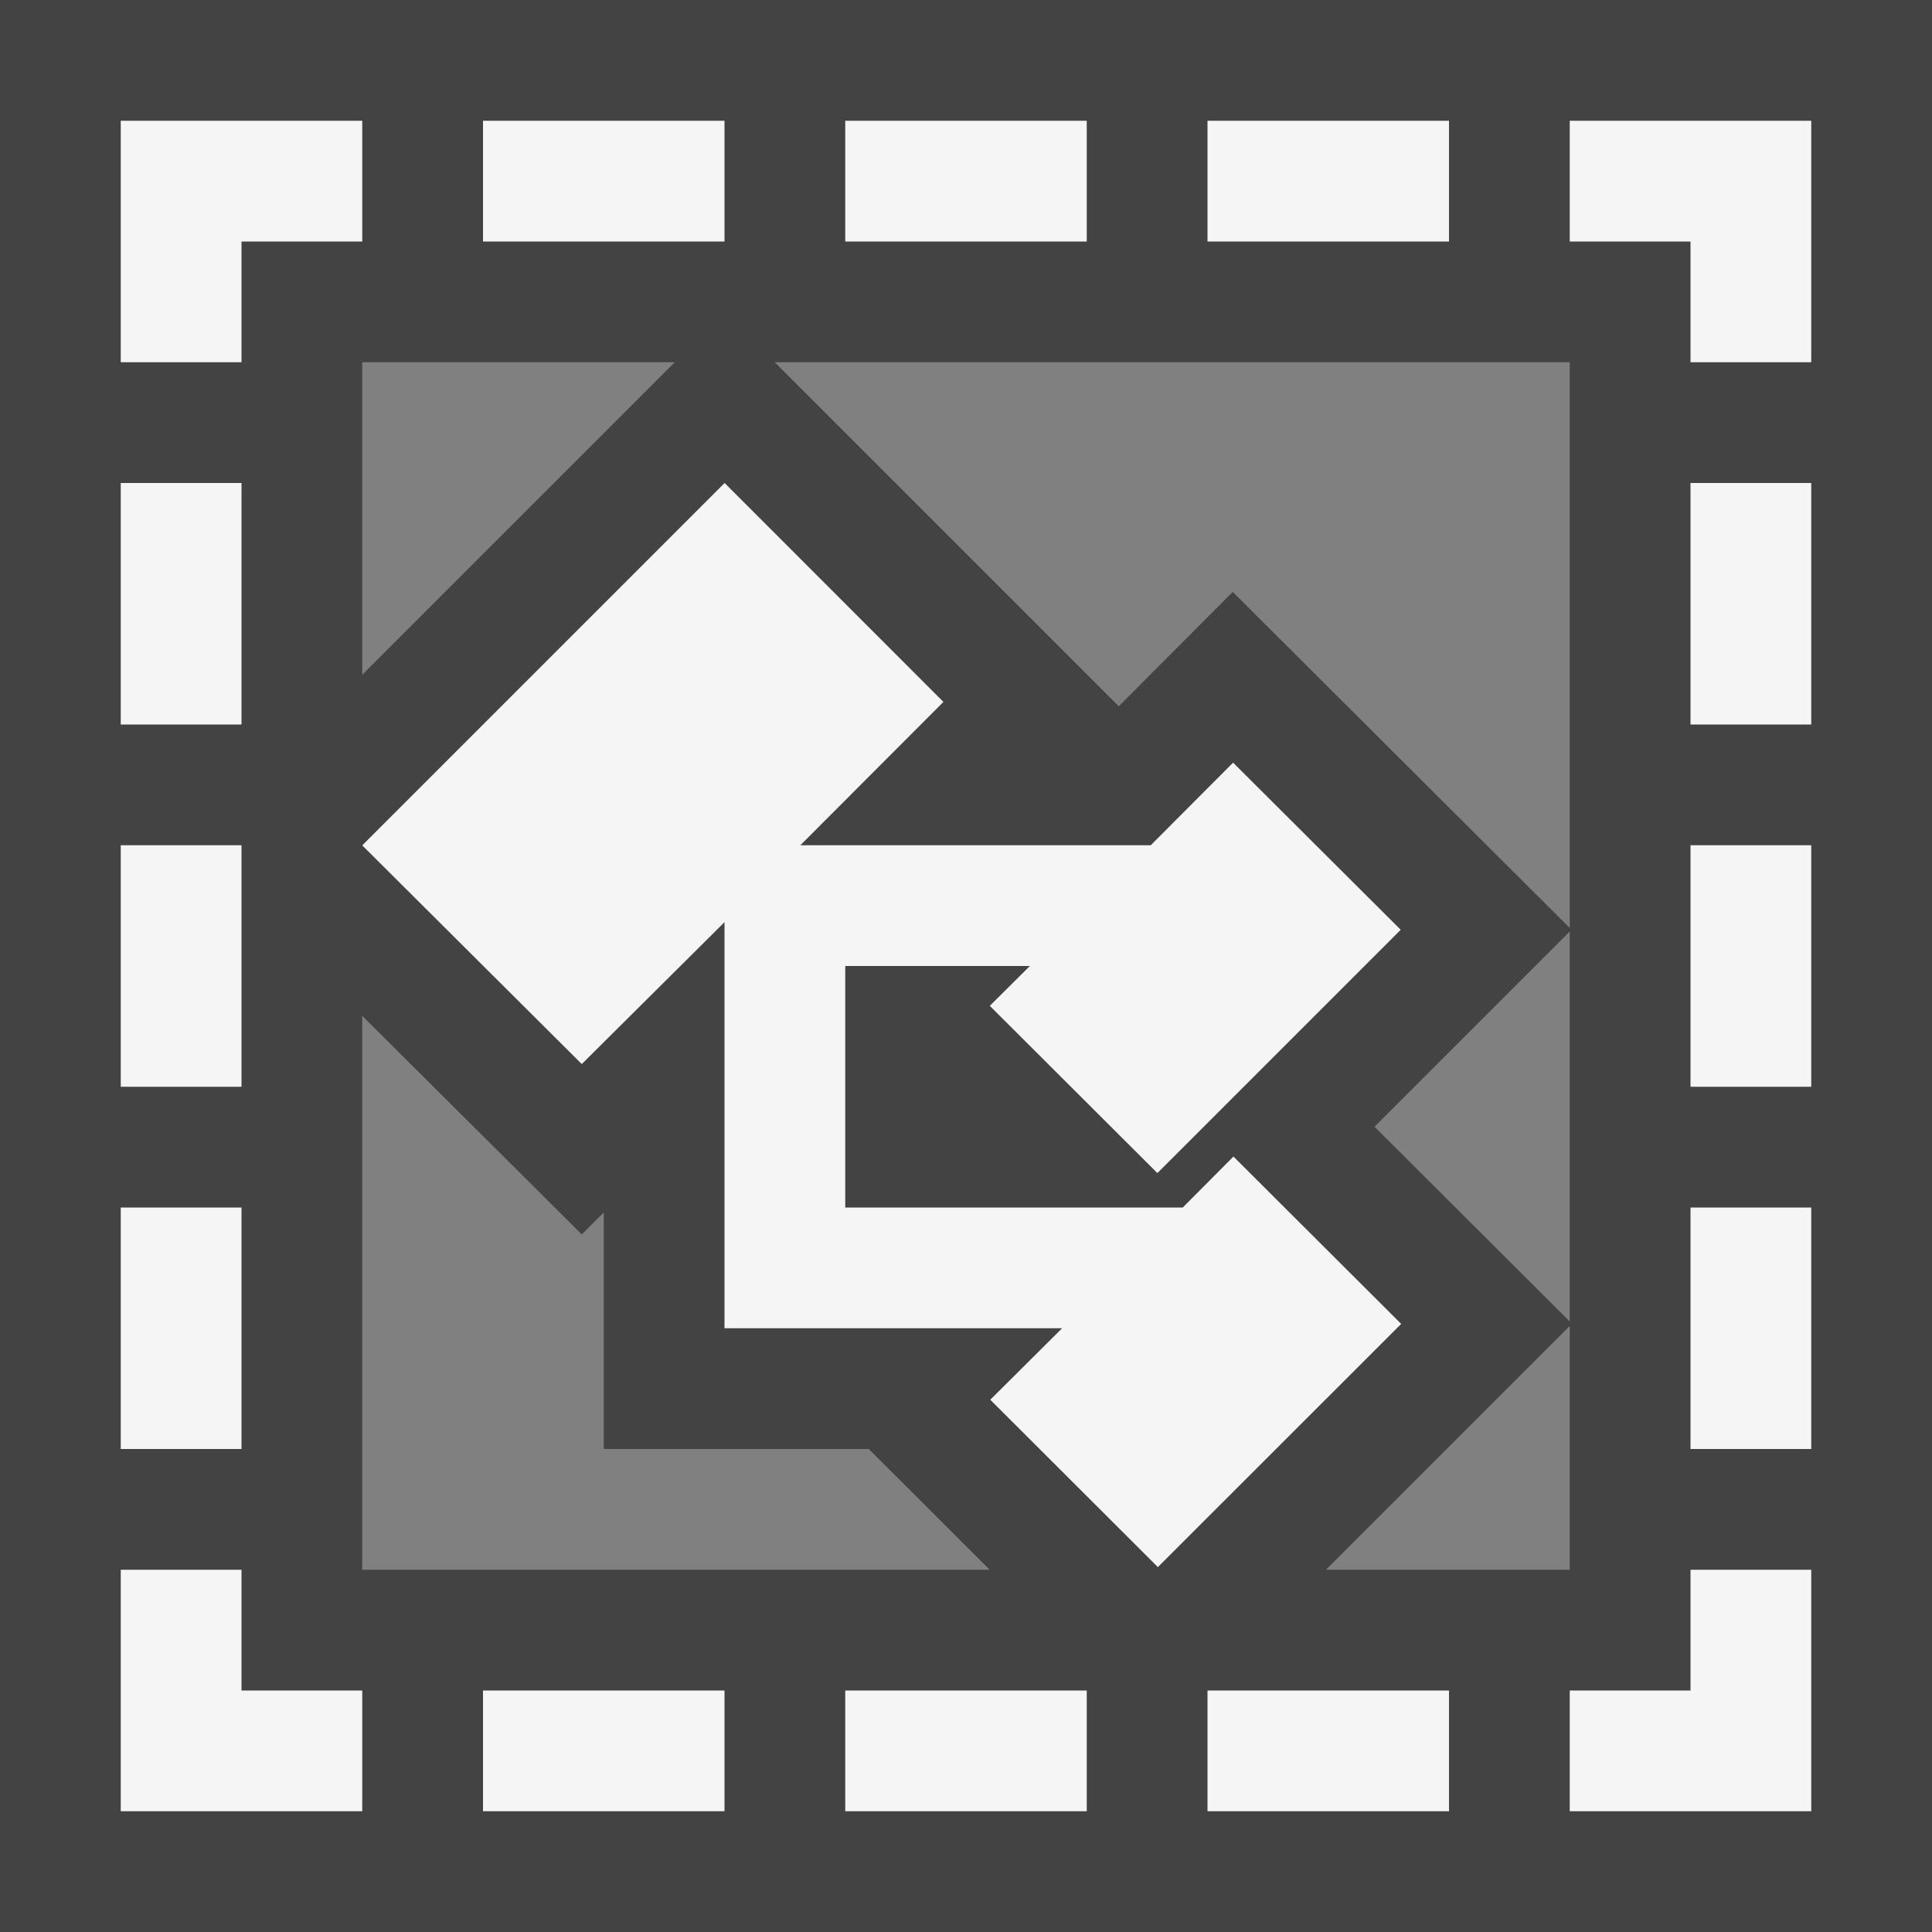 <svg xmlns="http://www.w3.org/2000/svg" width="16" height="16"><rect width="100%" height="100%" fill="#808080" stroke="none"/><style type="text/css">.icon-canvas-transparent{opacity:0;fill:#434343;} .icon-vs-out{fill:#434343;} .icon-vs-bg{fill:#f5f5f5;}</style><path class="icon-canvas-transparent" d="M16 16h-16v-16h16v16z" id="canvas"/><path class="icon-vs-out" d="M0 0v16h16v-16h-16zm13 10.944l-1.617-1.613 1.617-1.617v3.23zm0-3.259l-2.791-2.783-.944.947-2.849-2.849h6.584v4.685zm-7.412-4.685l-2.588 2.588v-2.588h2.588zm-2.588 5.413l1.818 1.81.182-.182v1.959h2.195l1.001 1h-5.196v-4.587zm7.981 4.587l2.019-2.019v2.019h-2.019z" id="outline"/><path class="icon-vs-bg" d="M11.604 10.964l-2.015 2.014-1.388-1.386.595-.592h-2.796v-3.363l-1.182 1.175-1.818-1.811 3.001-3.001 1.812 1.813-1.185 1.187h2.902l.682-.684 1.388 1.384-2.015 2.015-1.388-1.385.332-.33h-1.529v2h2.795l.42-.422 1.389 1.386zm-9.604 2.036h-1v2h2v-1h-1v-1zm0-3h-1v2h1v-2zm0-8h1v-1h-2v2h1v-1zm7-1h-2v1h2v-1zm-5 14h2v-1h-2v1zm-2-11h-1v2h1v-2zm0 3h-1v2h1v-2zm4-6h-2v1h2v-1zm8 5h1v-2h-1v2zm-7 9h2v-1h-2v1zm7-3h1v-2h-1v2zm-1-11v1h1v1h1v-2h-2zm1 8h1v-2h-1v2zm-4 6h2v-1h-2v1zm0-13h2v-1h-2v1zm4 12h-1v1h2v-2h-1v1z" id="iconBg"/></svg>